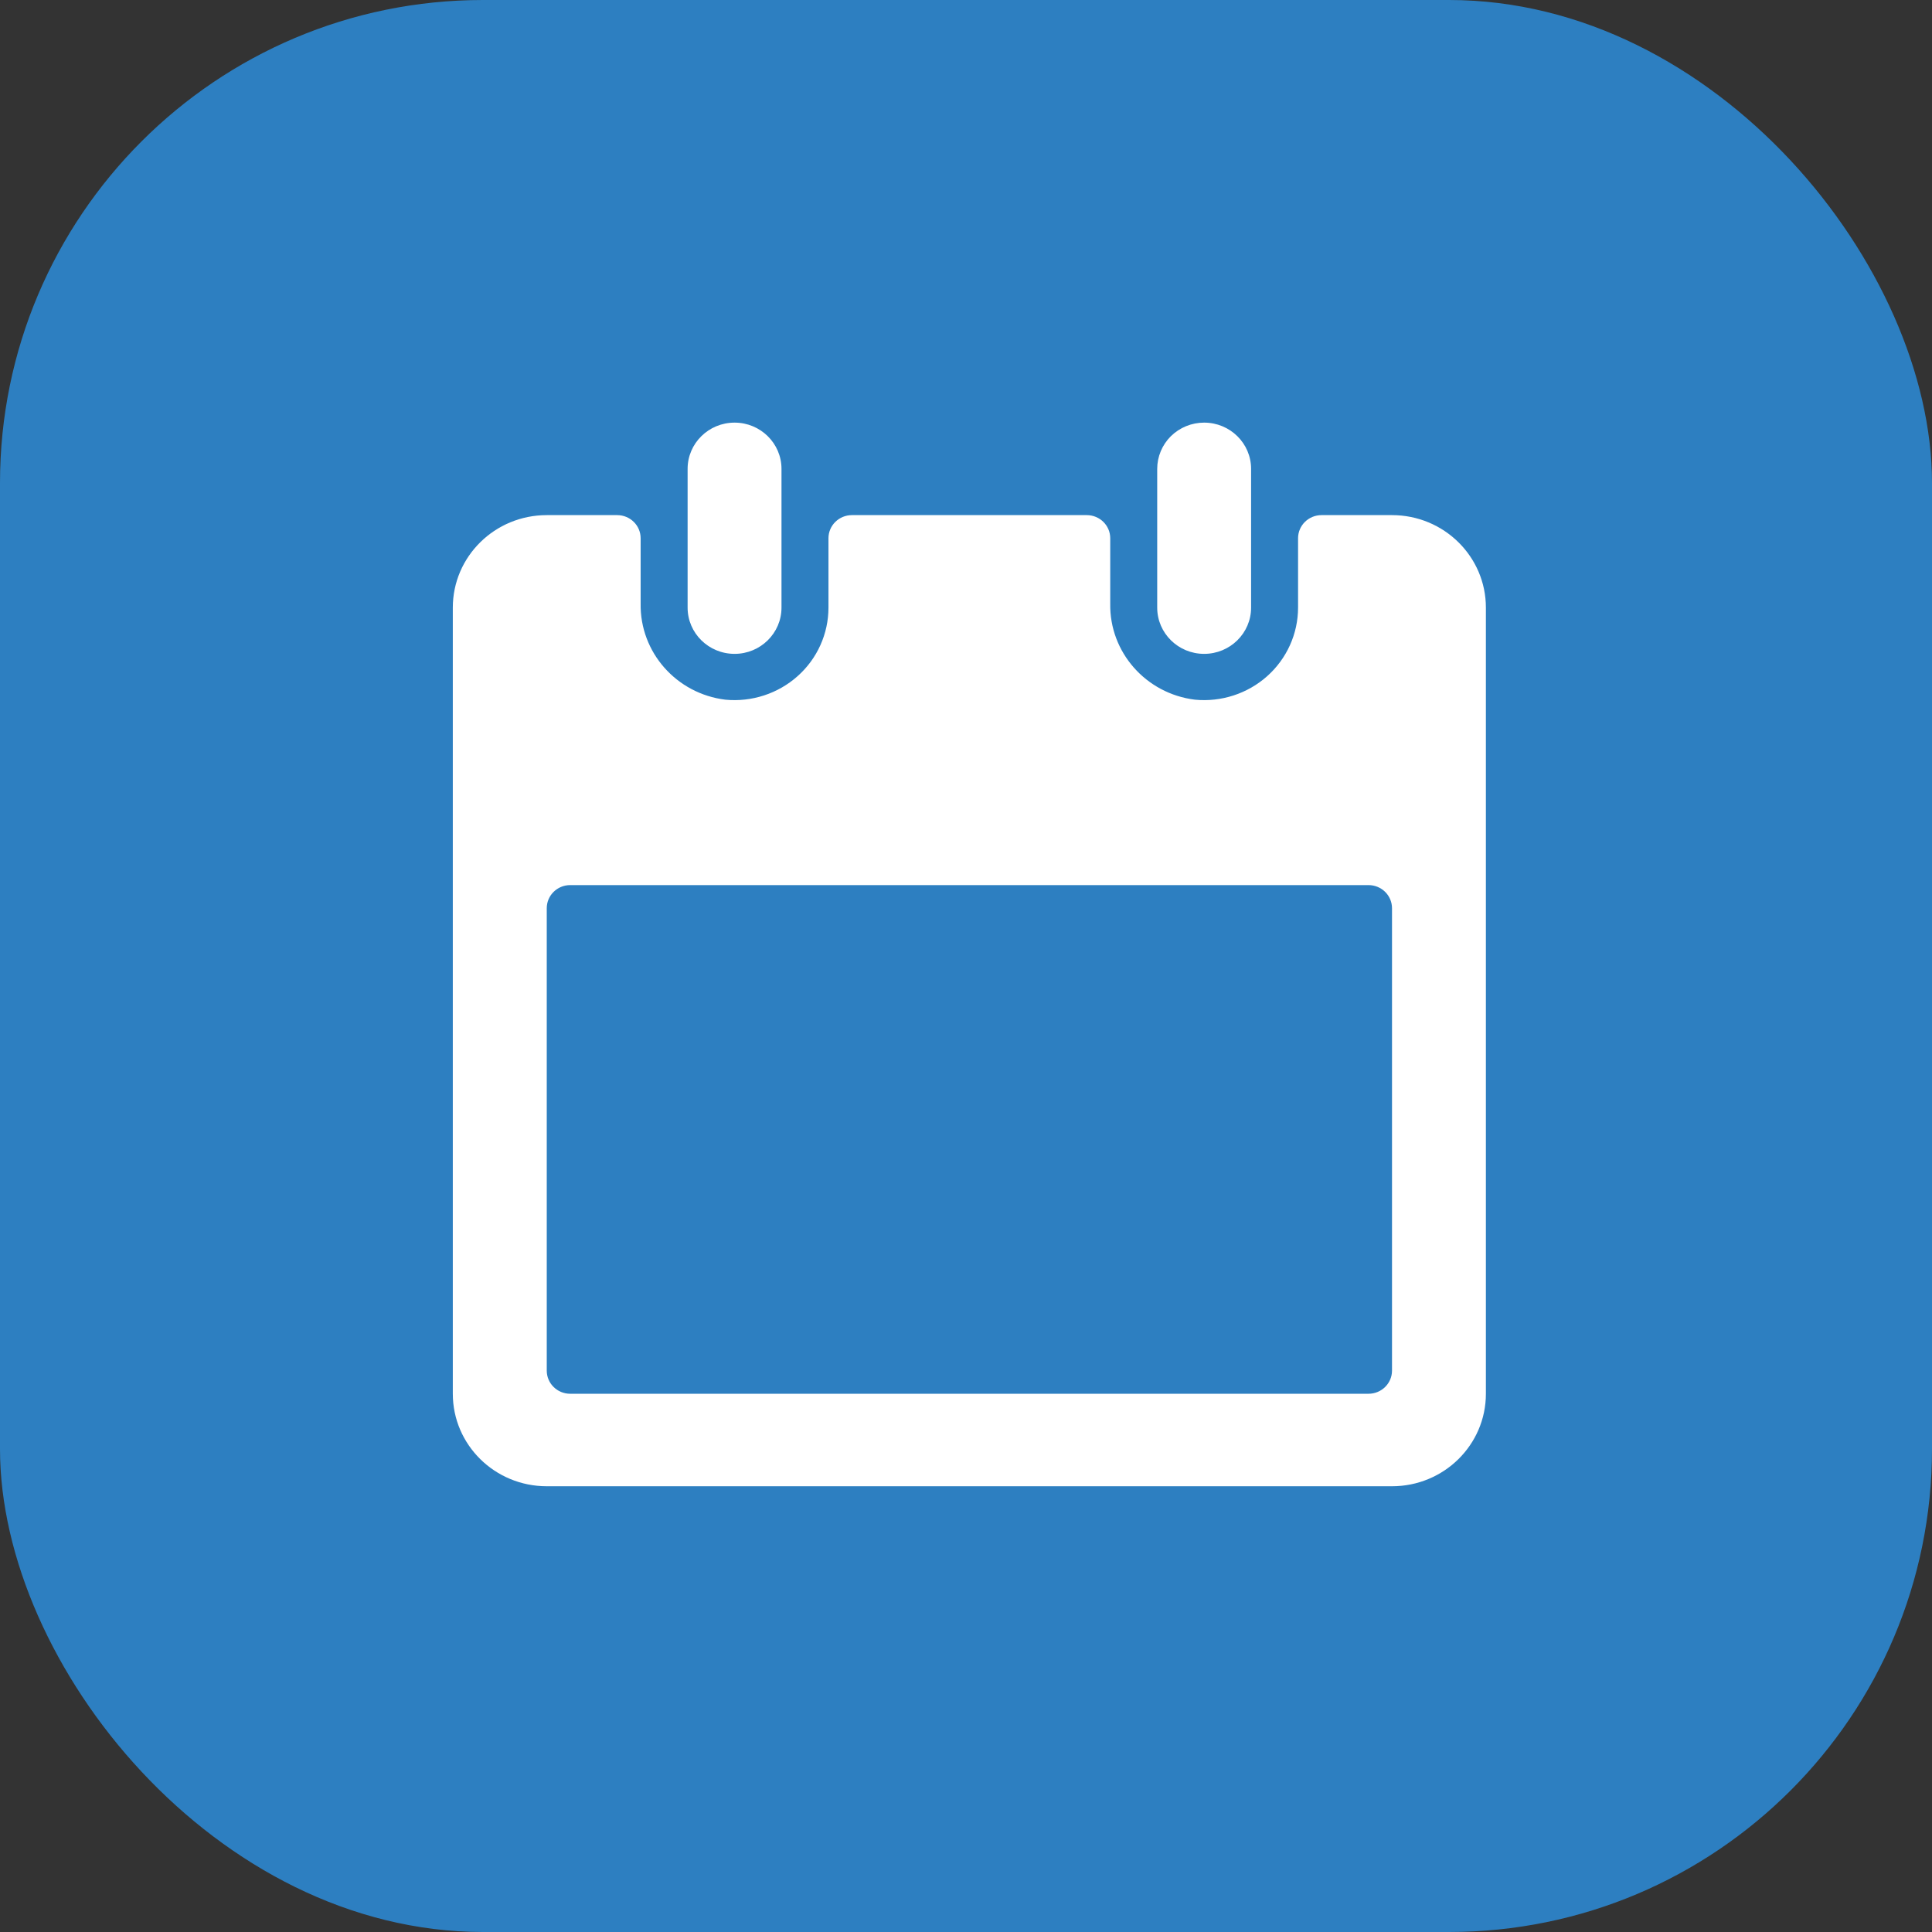 <?xml version="1.0" encoding="UTF-8"?>
<svg width="32px" height="32px" viewBox="0 0 32 32" version="1.1" xmlns="http://www.w3.org/2000/svg" xmlns:xlink="http://www.w3.org/1999/xlink">
    <rect x="0" y="0" width="32" height="32" fill="#333333" stroke="none"/>
    <!-- Generator: Sketch 50.2 (55047) - http://www.bohemiancoding.com/sketch -->
    <title>icon-filter-date</title>
    <desc>Created with Sketch.</desc>
    <defs></defs>
    <g id="Icons" stroke="none" stroke-width="1" fill="none" fill-rule="evenodd">
        <g id="icon-filter-date">
            <rect id="Rectangle" fill="#2D7FC1" x="0" y="0" width="32" height="32" rx="8"></rect>
            <path d="M12.944,7.766 L12.944,10.064 C12.944,10.487 12.596,10.83 12.167,10.83 C11.737,10.83 11.389,10.487 11.389,10.064 L11.389,7.766 C11.389,7.343 11.737,7 12.167,7 C12.596,7 12.944,7.343 12.944,7.766 Z M24.611,10.064 L24.611,23.085 C24.611,23.931 23.915,24.617 23.056,24.617 L9.056,24.617 C8.196,24.617 7.5,23.931 7.5,23.085 L7.5,10.064 C7.5,9.218 8.196,8.532 9.056,8.532 L10.222,8.532 C10.437,8.532 10.611,8.703 10.611,8.915 L10.611,9.998 C10.598,10.803 11.202,11.489 12.014,11.589 C12.451,11.631 12.886,11.489 13.211,11.199 C13.537,10.909 13.722,10.496 13.722,10.064 L13.722,8.915 C13.722,8.703 13.896,8.532 14.111,8.532 L18,8.532 C18.215,8.532 18.389,8.703 18.389,8.915 L18.389,9.998 C18.375,10.803 18.98,11.489 19.792,11.589 C20.229,11.631 20.664,11.489 20.989,11.199 C21.314,10.909 21.5,10.496 21.5,10.064 L21.5,8.915 C21.5,8.703 21.674,8.532 21.889,8.532 L23.056,8.532 C23.915,8.532 24.611,9.218 24.611,10.064 L24.611,10.064 Z M22.667,14.66 L9.444,14.66 C9.23,14.66 9.056,14.831 9.056,15.043 L9.056,22.702 C9.056,22.914 9.23,23.085 9.444,23.085 L22.667,23.085 C22.881,23.085 23.056,22.914 23.056,22.702 L23.056,15.043 C23.056,14.941 23.015,14.844 22.942,14.772 C22.869,14.7 22.77,14.66 22.667,14.66 L22.667,14.66 Z M19.944,7 C20.374,7 20.722,7.343 20.722,7.766 L20.722,10.064 C20.722,10.487 20.374,10.83 19.944,10.83 C19.515,10.83 19.167,10.487 19.167,10.064 L19.167,7.766 C19.167,7.563 19.249,7.368 19.394,7.224 C19.54,7.081 19.738,7 19.944,7 L19.944,7 Z" id="Shape" fill="#FFFFFF" fill-rule="nonzero"></path>
        </g>
    </g>
</svg>